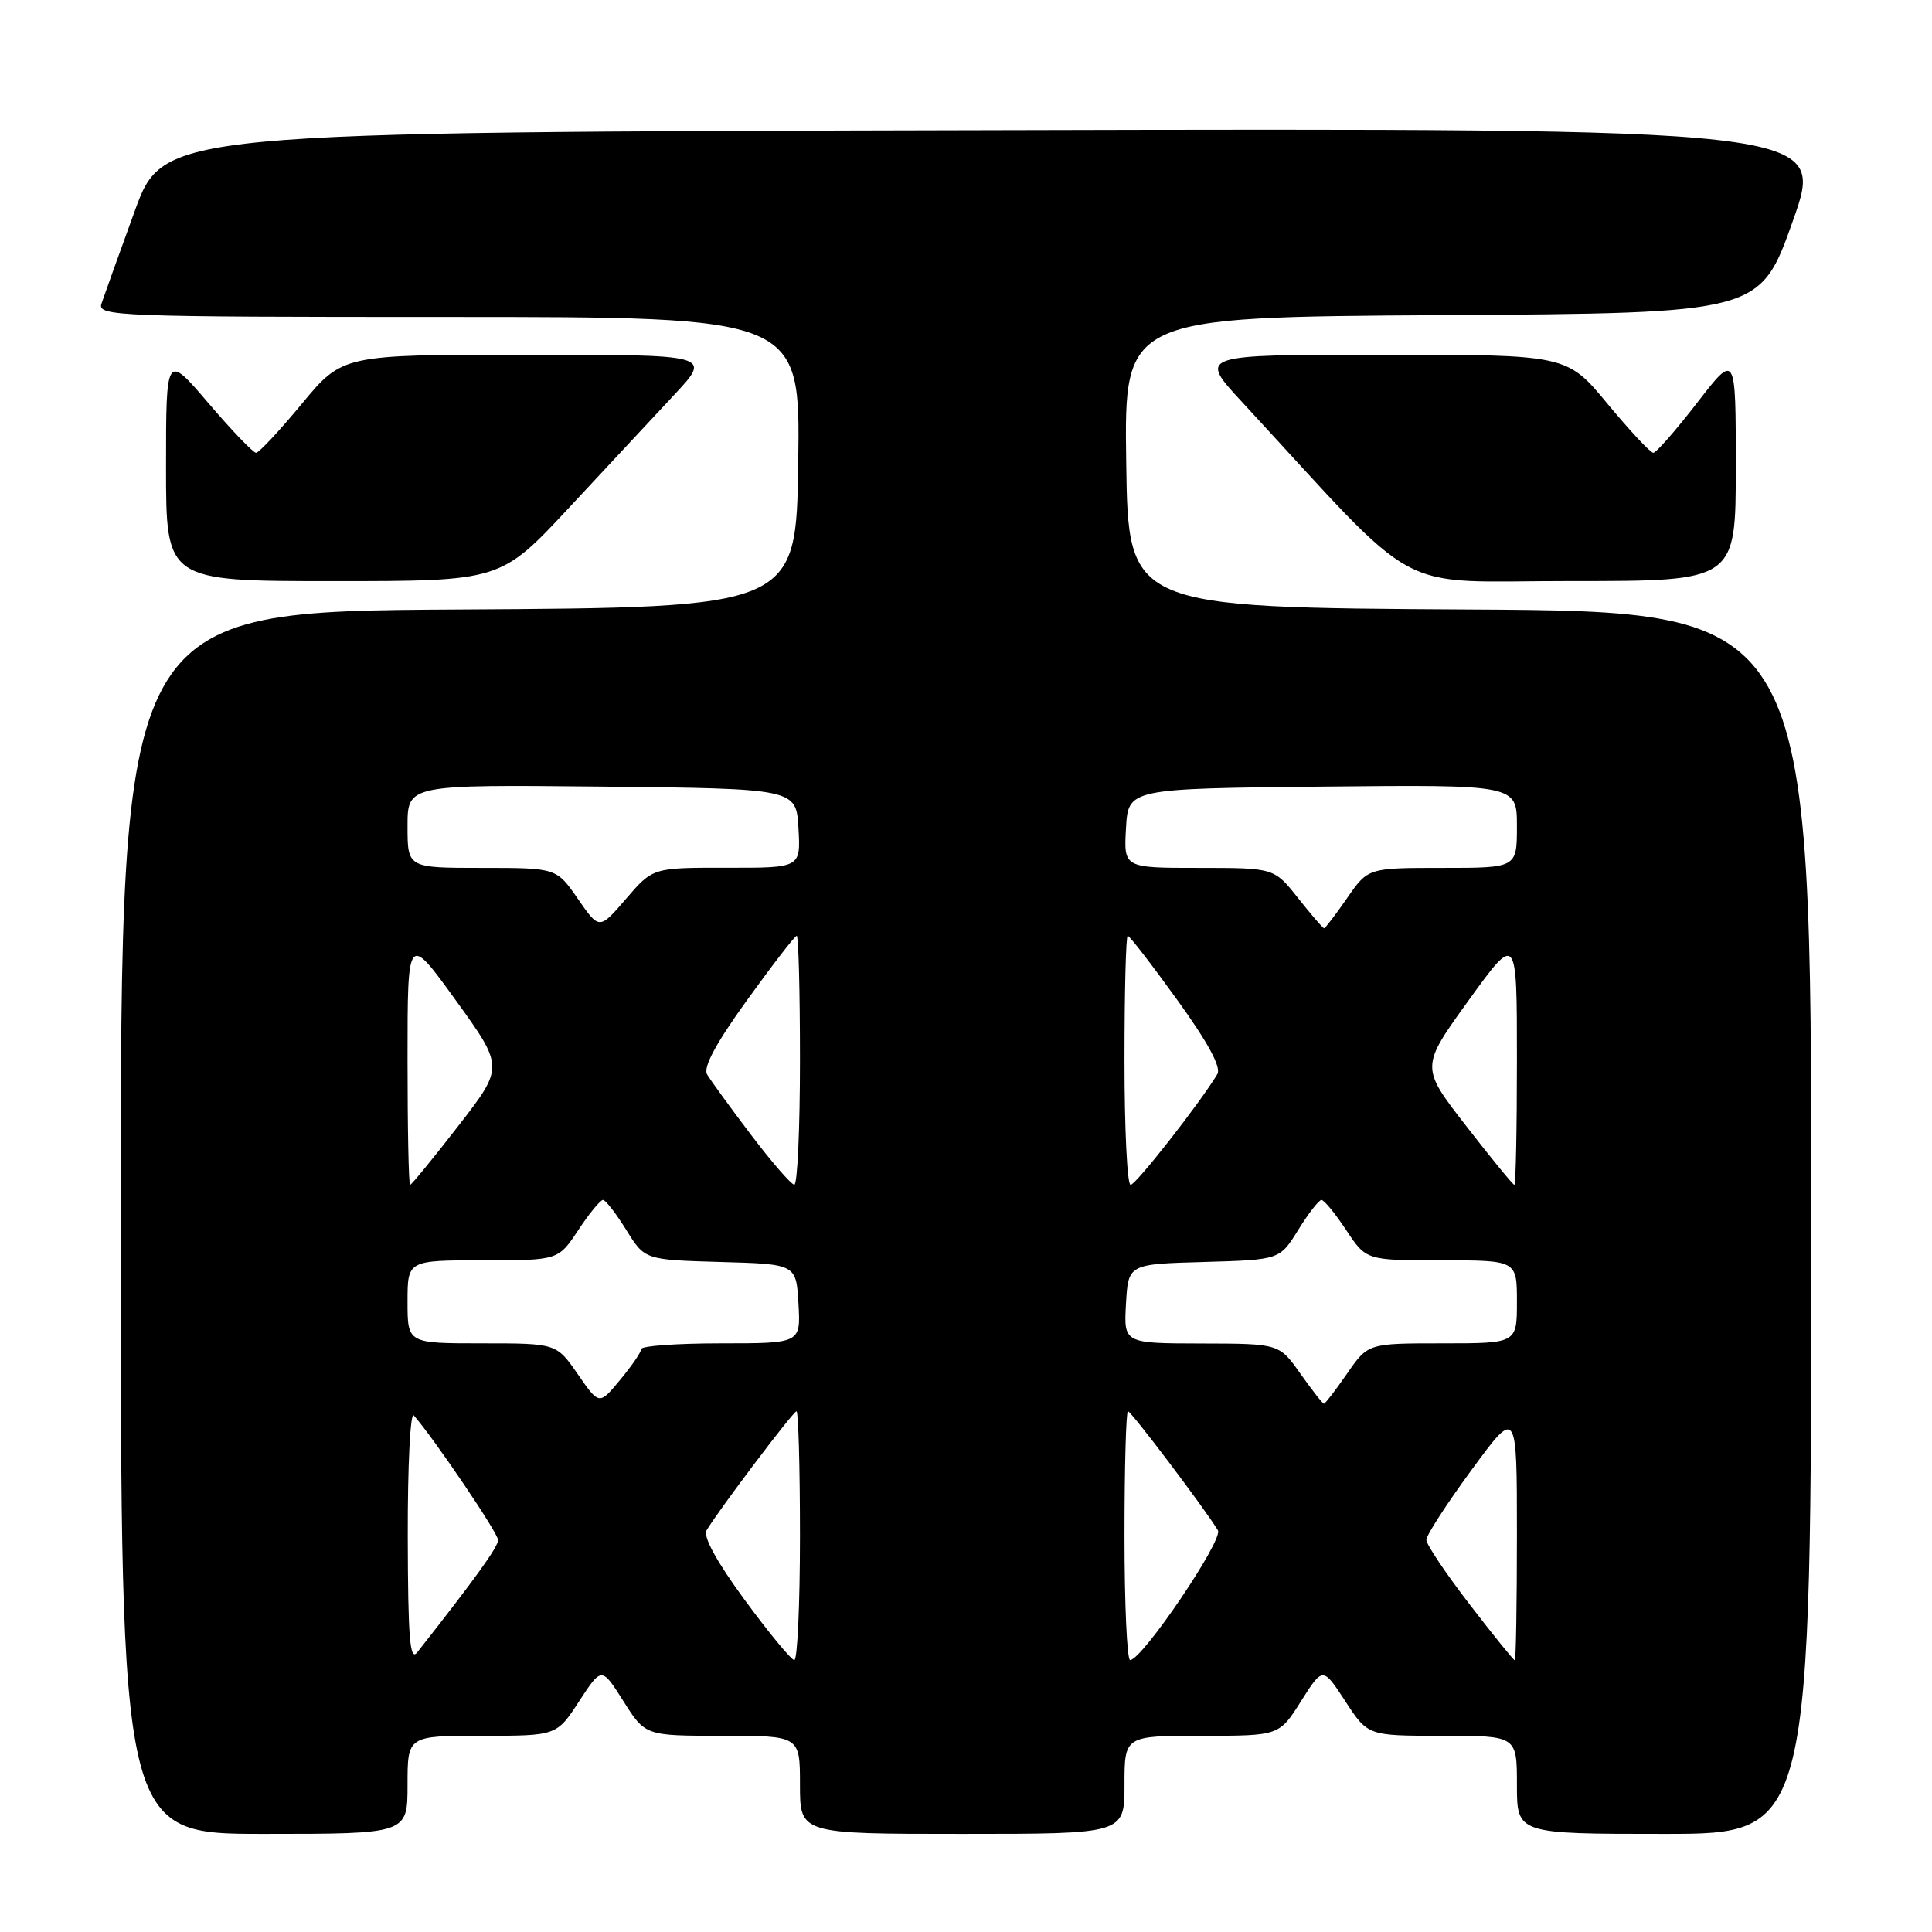 <?xml version="1.0" encoding="UTF-8" standalone="no"?>
<!DOCTYPE svg PUBLIC "-//W3C//DTD SVG 1.1//EN" "http://www.w3.org/Graphics/SVG/1.1/DTD/svg11.dtd" >
<svg xmlns="http://www.w3.org/2000/svg" xmlns:xlink="http://www.w3.org/1999/xlink" version="1.1" viewBox="0 0 256 256">
 <g >
 <path fill="currentColor"
d=" M 54.00 236.50 C 54.00 230.00 54.00 230.00 63.88 230.00 C 73.76 230.00 73.76 230.00 76.74 225.42 C 79.72 220.85 79.72 220.85 82.61 225.42 C 85.50 230.00 85.50 230.00 95.75 230.00 C 106.00 230.00 106.00 230.00 106.00 236.50 C 106.00 243.00 106.00 243.00 127.50 243.00 C 149.00 243.00 149.00 243.00 149.00 236.50 C 149.00 230.00 149.00 230.00 159.25 230.00 C 169.50 230.00 169.50 230.00 172.39 225.42 C 175.28 220.85 175.28 220.85 178.26 225.42 C 181.24 230.00 181.24 230.00 191.12 230.00 C 201.00 230.00 201.00 230.00 201.00 236.50 C 201.00 243.00 201.00 243.00 220.50 243.00 C 240.00 243.00 240.00 243.00 240.00 162.01 C 240.00 81.02 240.00 81.02 194.75 80.76 C 149.50 80.50 149.50 80.50 149.23 61.26 C 148.96 42.02 148.96 42.02 191.09 41.76 C 233.23 41.50 233.23 41.50 237.57 29.25 C 241.92 16.99 241.92 16.99 131.79 17.25 C 21.66 17.50 21.66 17.50 17.84 28.00 C 15.74 33.78 13.76 39.29 13.44 40.25 C 12.90 41.90 15.53 42.00 59.45 42.00 C 106.04 42.00 106.04 42.00 105.77 61.25 C 105.50 80.50 105.50 80.50 60.75 80.76 C 16.00 81.02 16.00 81.02 16.00 162.01 C 16.00 243.00 16.00 243.00 35.00 243.00 C 54.00 243.00 54.00 243.00 54.00 236.50 Z  M 75.42 67.25 C 80.41 61.89 86.70 55.14 89.40 52.25 C 94.29 47.00 94.29 47.00 69.83 47.00 C 45.38 47.00 45.38 47.00 40.00 53.50 C 37.04 57.07 34.31 60.00 33.93 60.00 C 33.55 60.00 30.71 57.04 27.62 53.42 C 22.00 46.84 22.00 46.84 22.00 61.92 C 22.00 77.00 22.00 77.00 44.17 77.00 C 66.34 77.00 66.34 77.00 75.42 67.25 Z  M 230.00 61.87 C 230.00 46.74 230.00 46.74 224.88 53.37 C 222.06 57.02 219.45 60.00 219.07 60.00 C 218.69 60.00 215.96 57.07 213.00 53.50 C 207.62 47.00 207.62 47.00 183.20 47.00 C 158.78 47.00 158.78 47.00 164.56 53.25 C 188.91 79.60 184.08 76.97 208.25 76.99 C 230.00 77.00 230.00 77.00 230.00 61.87 Z  M 54.03 203.55 C 54.01 194.23 54.37 187.03 54.83 187.55 C 57.57 190.68 66.00 203.15 66.00 204.06 C 66.00 204.97 63.02 209.12 55.28 218.95 C 54.31 220.19 54.06 217.06 54.03 203.55 Z  M 98.67 211.99 C 94.99 206.98 93.13 203.58 93.62 202.78 C 95.34 199.93 105.11 187.00 105.54 187.00 C 105.79 187.00 106.00 194.43 106.00 203.50 C 106.00 212.57 105.66 219.99 105.25 219.97 C 104.84 219.95 101.88 216.36 98.67 211.99 Z  M 149.00 203.50 C 149.00 194.43 149.21 187.00 149.46 187.00 C 149.89 187.00 159.66 199.93 161.38 202.78 C 162.13 204.02 151.39 219.89 149.75 219.97 C 149.34 219.99 149.00 212.57 149.00 203.50 Z  M 194.72 212.57 C 191.57 208.49 189.00 204.64 189.00 204.04 C 189.00 203.43 191.70 199.25 195.00 194.76 C 201.00 186.58 201.00 186.58 201.00 203.29 C 201.00 212.48 200.87 220.00 200.72 220.00 C 200.56 220.00 197.86 216.66 194.72 212.57 Z  M 76.56 182.09 C 73.73 178.00 73.73 178.00 63.86 178.00 C 54.00 178.00 54.00 178.00 54.00 172.50 C 54.00 167.00 54.00 167.00 63.99 167.00 C 73.97 167.00 73.97 167.00 76.62 163.00 C 78.07 160.80 79.55 159.00 79.90 159.00 C 80.24 159.00 81.63 160.79 82.98 162.97 C 85.43 166.93 85.43 166.93 95.47 167.22 C 105.50 167.50 105.50 167.50 105.80 172.75 C 106.10 178.00 106.10 178.00 95.55 178.00 C 89.75 178.00 84.99 178.34 84.97 178.75 C 84.96 179.16 83.70 181.00 82.17 182.84 C 79.40 186.19 79.40 186.19 76.56 182.09 Z  M 172.31 182.02 C 169.50 178.04 169.50 178.04 159.20 178.02 C 148.90 178.00 148.90 178.00 149.20 172.75 C 149.50 167.50 149.50 167.50 159.53 167.22 C 169.57 166.93 169.57 166.93 172.02 162.97 C 173.37 160.79 174.76 159.00 175.10 159.00 C 175.45 159.00 176.93 160.80 178.38 163.00 C 181.03 167.00 181.03 167.00 191.01 167.00 C 201.00 167.00 201.00 167.00 201.00 172.50 C 201.00 178.00 201.00 178.00 191.14 178.00 C 181.27 178.00 181.27 178.00 178.50 182.00 C 176.98 184.20 175.59 186.00 175.43 186.00 C 175.26 186.00 173.86 184.21 172.31 182.02 Z  M 54.00 140.35 C 54.00 123.70 54.00 123.70 60.39 132.54 C 66.78 141.39 66.78 141.39 60.73 149.19 C 57.40 153.49 54.52 157.00 54.34 157.00 C 54.15 157.00 54.00 149.51 54.00 140.35 Z  M 99.50 150.35 C 96.75 146.72 94.14 143.13 93.69 142.36 C 93.15 141.42 94.88 138.21 99.01 132.49 C 102.38 127.82 105.33 124.00 105.57 124.00 C 105.81 124.00 106.00 131.43 106.00 140.50 C 106.00 149.57 105.66 156.99 105.25 156.98 C 104.84 156.96 102.25 153.98 99.50 150.35 Z  M 149.00 140.50 C 149.00 131.43 149.19 124.00 149.43 124.00 C 149.67 124.00 152.62 127.82 155.99 132.49 C 160.06 138.13 161.84 141.42 161.31 142.32 C 159.03 146.12 150.51 157.00 149.81 157.00 C 149.36 157.00 149.00 149.57 149.00 140.50 Z  M 194.27 149.19 C 188.22 141.39 188.22 141.39 194.61 132.54 C 201.00 123.70 201.00 123.70 201.00 140.35 C 201.00 149.51 200.85 157.00 200.66 157.00 C 200.48 157.00 197.60 153.49 194.27 149.19 Z  M 76.57 119.10 C 73.73 115.00 73.73 115.00 63.86 115.00 C 54.00 115.00 54.00 115.00 54.00 109.48 C 54.00 103.97 54.00 103.97 79.75 104.23 C 105.50 104.50 105.50 104.50 105.80 109.75 C 106.10 115.00 106.10 115.00 96.30 114.98 C 86.50 114.97 86.50 114.97 82.96 119.09 C 79.41 123.21 79.41 123.21 76.57 119.10 Z  M 172.00 119.00 C 168.83 115.00 168.83 115.00 158.86 115.00 C 148.90 115.00 148.90 115.00 149.20 109.75 C 149.50 104.50 149.50 104.50 175.25 104.23 C 201.00 103.97 201.00 103.97 201.00 109.48 C 201.00 115.00 201.00 115.00 191.14 115.00 C 181.27 115.00 181.27 115.00 178.50 119.00 C 176.98 121.20 175.60 123.00 175.45 123.00 C 175.29 123.00 173.74 121.20 172.00 119.00 Z "/>
</g>
</svg>